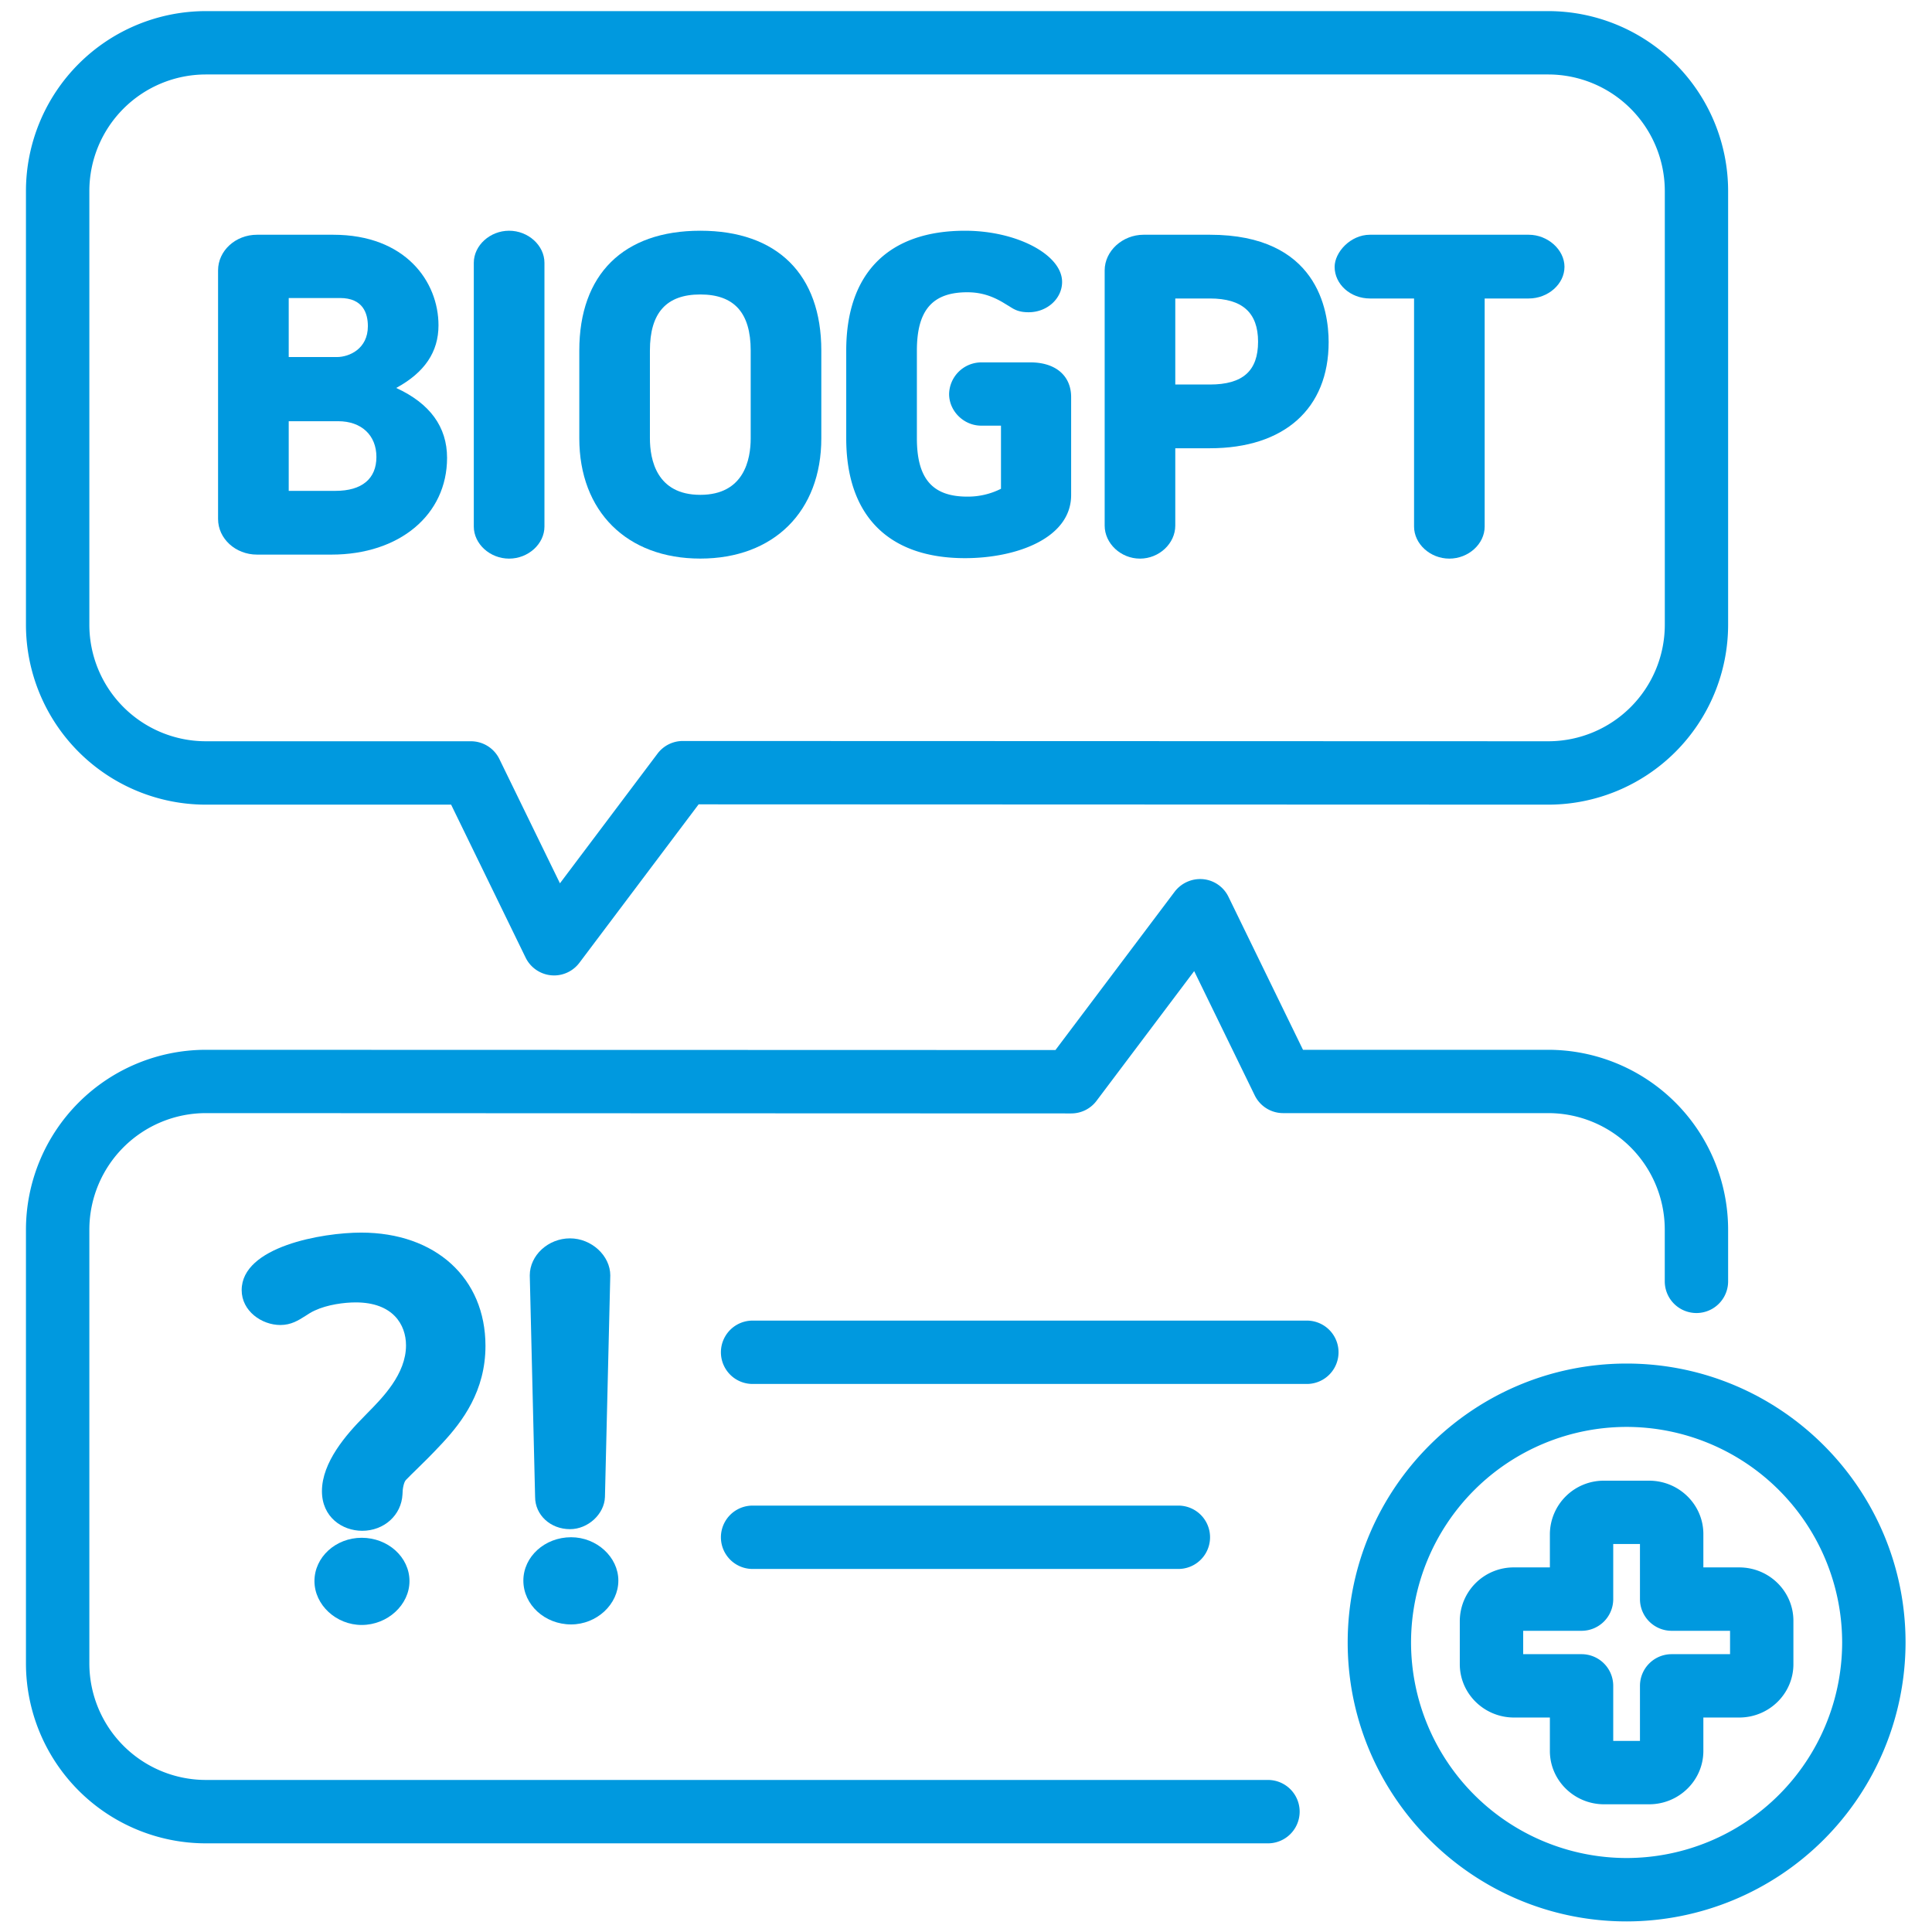 <svg xmlns="http://www.w3.org/2000/svg" width="66.667" height="66.667"><defs><clipPath id="a" clipPathUnits="userSpaceOnUse"><path d="M0 50h50V0H0Z"/></clipPath></defs><g clip-path="url(#a)" transform="matrix(1.333 0 0 -1.333 0 66.667)"><path d="M0 0a3.018 3.018 0 0 0 3.014 3.015h34.753A3.02 3.02 0 0 0 40.783 0v-11.232a3.018 3.018 0 0 0-3.016-3.014l-22.403.007h-.001a.819.819 0 0 1-.655-.327l-2.526-3.357-1.567 3.215a.82.82 0 0 1-.737.462H3.014A3.017 3.017 0 0 0 0-11.232Zm3.014-15.887h6.351l1.928-3.959a.822.822 0 0 1 .659-.458c.027-.002.053-.004.079-.004.256 0 .499.121.655.328l3.086 4.101 21.995-.008a4.66 4.66 0 0 1 4.655 4.655V0a4.66 4.66 0 0 1-4.655 4.655H3.014A4.66 4.66 0 0 1-1.641 0v-11.232a4.66 4.66 0 0 1 4.655-4.655" style="fill:#0099df;fill-opacity:1;fill-rule:nonzero;stroke:none" transform="translate(2.313 45.07)"/><path d="M0 0h-27.496a3.018 3.018 0 0 0-3.014 3.015v11.232a3.018 3.018 0 0 0 3.014 3.015l22.404-.008c.258 0 .501.121.655.327l2.527 3.357 1.567-3.215a.818.818 0 0 1 .738-.461h6.862a3.018 3.018 0 0 0 3.015-3.015v-1.34a.819.819 0 1 1 1.64 0v1.34a4.66 4.66 0 0 1-4.655 4.654H.907l-1.929 3.96a.816.816 0 0 1-.659.457.833.833 0 0 1-.733-.323l-3.087-4.1-21.995.006a4.66 4.66 0 0 1-4.655-4.654V3.015a4.66 4.66 0 0 1 4.655-4.656H0A.82.82 0 0 1 0 0" style="fill:#0099df;fill-opacity:1;fill-rule:nonzero;stroke:none" transform="translate(32.823 3.936)"/><path d="M0 0a.82.82 0 1 1 0 1.64h-11.022a.82.82 0 1 1 0-1.64z" style="fill:#0099df;fill-opacity:1;fill-rule:nonzero;stroke:none" transform="translate(30.504 9.398)"/><path d="M0 0h-14.348a.82.82 0 1 1 0-1.64H0A.82.82 0 1 1 0 0" style="fill:#0099df;fill-opacity:1;fill-rule:nonzero;stroke:none" transform="translate(33.83 15.827)"/><path d="M0 0c-.674 0-1.223-.503-1.223-1.121 0-.615.561-1.136 1.223-1.136.67 0 1.237.521 1.237 1.136C1.237-.503.682 0 0 0" style="fill:#0099df;fill-opacity:1;fill-rule:nonzero;stroke:none" transform="translate(9.363 10.205)"/><path d="M0 0c.519.559 1.114 1.348 1.114 2.515 0 1.755-1.293 2.933-3.218 2.933-1.009 0-3.093-.364-3.093-1.489 0-.54.517-.903 1.001-.903.279 0 .466.119.646.233.077.051.157.102.243.141.331.155.767.211 1.064.211.959 0 1.3-.574 1.3-1.112 0-.743-.605-1.354-1.005-1.759l-.069-.071C-2.49.223-3.119-.498-3.119-1.245c0-.673.525-1.026 1.042-1.026.567 0 1.015.405 1.043.942v.003c0 .139.034.316.091.373.091.094.181.182.281.279.175.17.372.363.662.674" style="fill:#0099df;fill-opacity:1;fill-rule:nonzero;stroke:none" transform="translate(11.453 12.657)"/><path d="M0 0c.663 0 1.223.52 1.223 1.135 0 .608-.56 1.122-1.223 1.122-.682 0-1.236-.504-1.236-1.122C-1.236.51-.682 0 0 0" style="fill:#0099df;fill-opacity:1;fill-rule:nonzero;stroke:none" transform="translate(14.784 7.962)"/><path d="M0 0c.466 0 .889.39.904.833l.138 5.736c0 .511-.487.959-1.042.959-.565 0-1.042-.439-1.042-.959L-.904.835C-.904.366-.507 0 0 0" style="fill:#0099df;fill-opacity:1;fill-rule:nonzero;stroke:none" transform="translate(14.756 10.428)"/><path d="M0 0h-1.512a.82.82 0 0 1-.82-.82v-1.426h-.692V-.82a.82.82 0 0 1-.82.82h-1.511v.605h1.511a.82.82 0 0 1 .82.821v1.426h.692V1.426a.82.82 0 0 1 .82-.821H0Zm.237 2.246h-.928v.864c0 .762-.63 1.381-1.404 1.381h-1.166A1.394 1.394 0 0 1-4.664 3.11v-.864h-.929A1.394 1.394 0 0 1-6.996.864V-.259c0-.762.63-1.381 1.403-1.381h.929v-.865c0-.762.63-1.381 1.403-1.381h1.166c.774 0 1.404.619 1.404 1.381v.865h.928c.775 0 1.403.619 1.403 1.381V.864c0 .763-.628 1.382-1.403 1.382" style="fill:#0099df;fill-opacity:1;fill-rule:nonzero;stroke:none" transform="translate(44.785 7.192)"/><path d="M0 0a5.586 5.586 0 0 0-5.58 5.58A5.586 5.586 0 0 0 0 11.16a5.586 5.586 0 0 0 5.58-5.58A5.586 5.586 0 0 0 0 0m0 12.8c-3.981 0-7.22-3.238-7.22-7.22 0-3.982 3.239-7.221 7.22-7.221A7.229 7.229 0 0 1 7.221 5.58c0 3.982-3.239 7.22-7.221 7.22" style="fill:#0099df;fill-opacity:1;fill-rule:nonzero;stroke:none" transform="translate(42.107 1.915)"/><path d="M0 0h-1.211v1.803H.07c.601 0 .989-.363.989-.925C1.059.312.683 0 0 0m-1.211 3.464v1.528H.117c.596 0 .721-.397.721-.73 0-.585-.481-.798-.803-.798zm-.821-5.114h1.927c1.762 0 2.993 1.03 2.993 2.505 0 .801-.444 1.409-1.317 1.809.736.4 1.095.932 1.095 1.621 0 1.13-.853 2.345-2.725 2.345h-1.973c-.556 0-1.008-.414-1.008-.922V-.728c0-.508.452-.922 1.008-.922" style="fill:#0099df;fill-opacity:1;fill-rule:nonzero;stroke:none" transform="translate(8.685 37.306)"/><path d="M0 0c.496 0 .915.38.915.831v6.826c0 .45-.419.831-.915.831-.495 0-.914-.381-.914-.831V.831C-.914.38-.495 0 0 0" style="fill:#0099df;fill-opacity:1;fill-rule:nonzero;stroke:none" transform="translate(13.179 35.552)"/><path d="M0 0c.878 0 1.305-.475 1.305-1.452v-2.271c0-.547-.17-1.464-1.305-1.464s-1.304.917-1.304 1.464v2.271C-1.304-.475-.877 0 0 0m0-6.837c1.903 0 3.133 1.222 3.133 3.114v2.271C3.133.52 1.991 1.65 0 1.65S-3.132.52-3.132-1.452v-2.271c0-1.892 1.23-3.114 3.132-3.114" style="fill:#0099df;fill-opacity:1;fill-rule:nonzero;stroke:none" transform="translate(18.128 42.39)"/><path d="M0 0c1.324 0 2.747.511 2.747 1.634v2.535c0 .555-.404.899-1.054.899H.42a.837.837 0 0 1-.832-.819c0-.444.381-.819.832-.819h.511V1.796a1.902 1.902 0 0 0-.873-.203c-.902 0-1.304.466-1.304 1.509v2.272c0 1.043.402 1.509 1.304 1.509.329 0 .613-.081.921-.262l.173-.105c.121-.077.235-.15.495-.15.478 0 .866.352.866.785 0 .705-1.174 1.325-2.513 1.325-1.983 0-3.075-1.102-3.075-3.102V3.102C-3.075 1.102-1.983 0 0 0" style="fill:#0099df;fill-opacity:1;fill-rule:nonzero;stroke:none" transform="translate(24.981 35.564)"/><path d="M0 0h-.896v2.227H0c.839 0 1.247-.366 1.247-1.119C1.247.352.851 0 0 0m-1.81-4.507c.496 0 .914.391.914.855v2.002H0c1.926 0 3.074 1.026 3.074 2.747 0 .836-.299 2.78-3.074 2.78h-1.716c-.547 0-1.008-.422-1.008-.922v-6.607c0-.464.419-.855.914-.855" style="fill:#0099df;fill-opacity:1;fill-rule:nonzero;stroke:none" transform="translate(31.32 40.059)"/><path d="M0 0h1.142v-5.903c0-.451.419-.831.913-.831.496 0 .915.38.915.831V0h1.14c.503 0 .926.375.926.819 0 .443-.432.831-.926.831H0c-.507 0-.914-.455-.914-.831C-.914.368-.505 0 0 0" style="fill:#0099df;fill-opacity:1;fill-rule:nonzero;stroke:none" transform="translate(35.463 42.286)"/></g></svg>